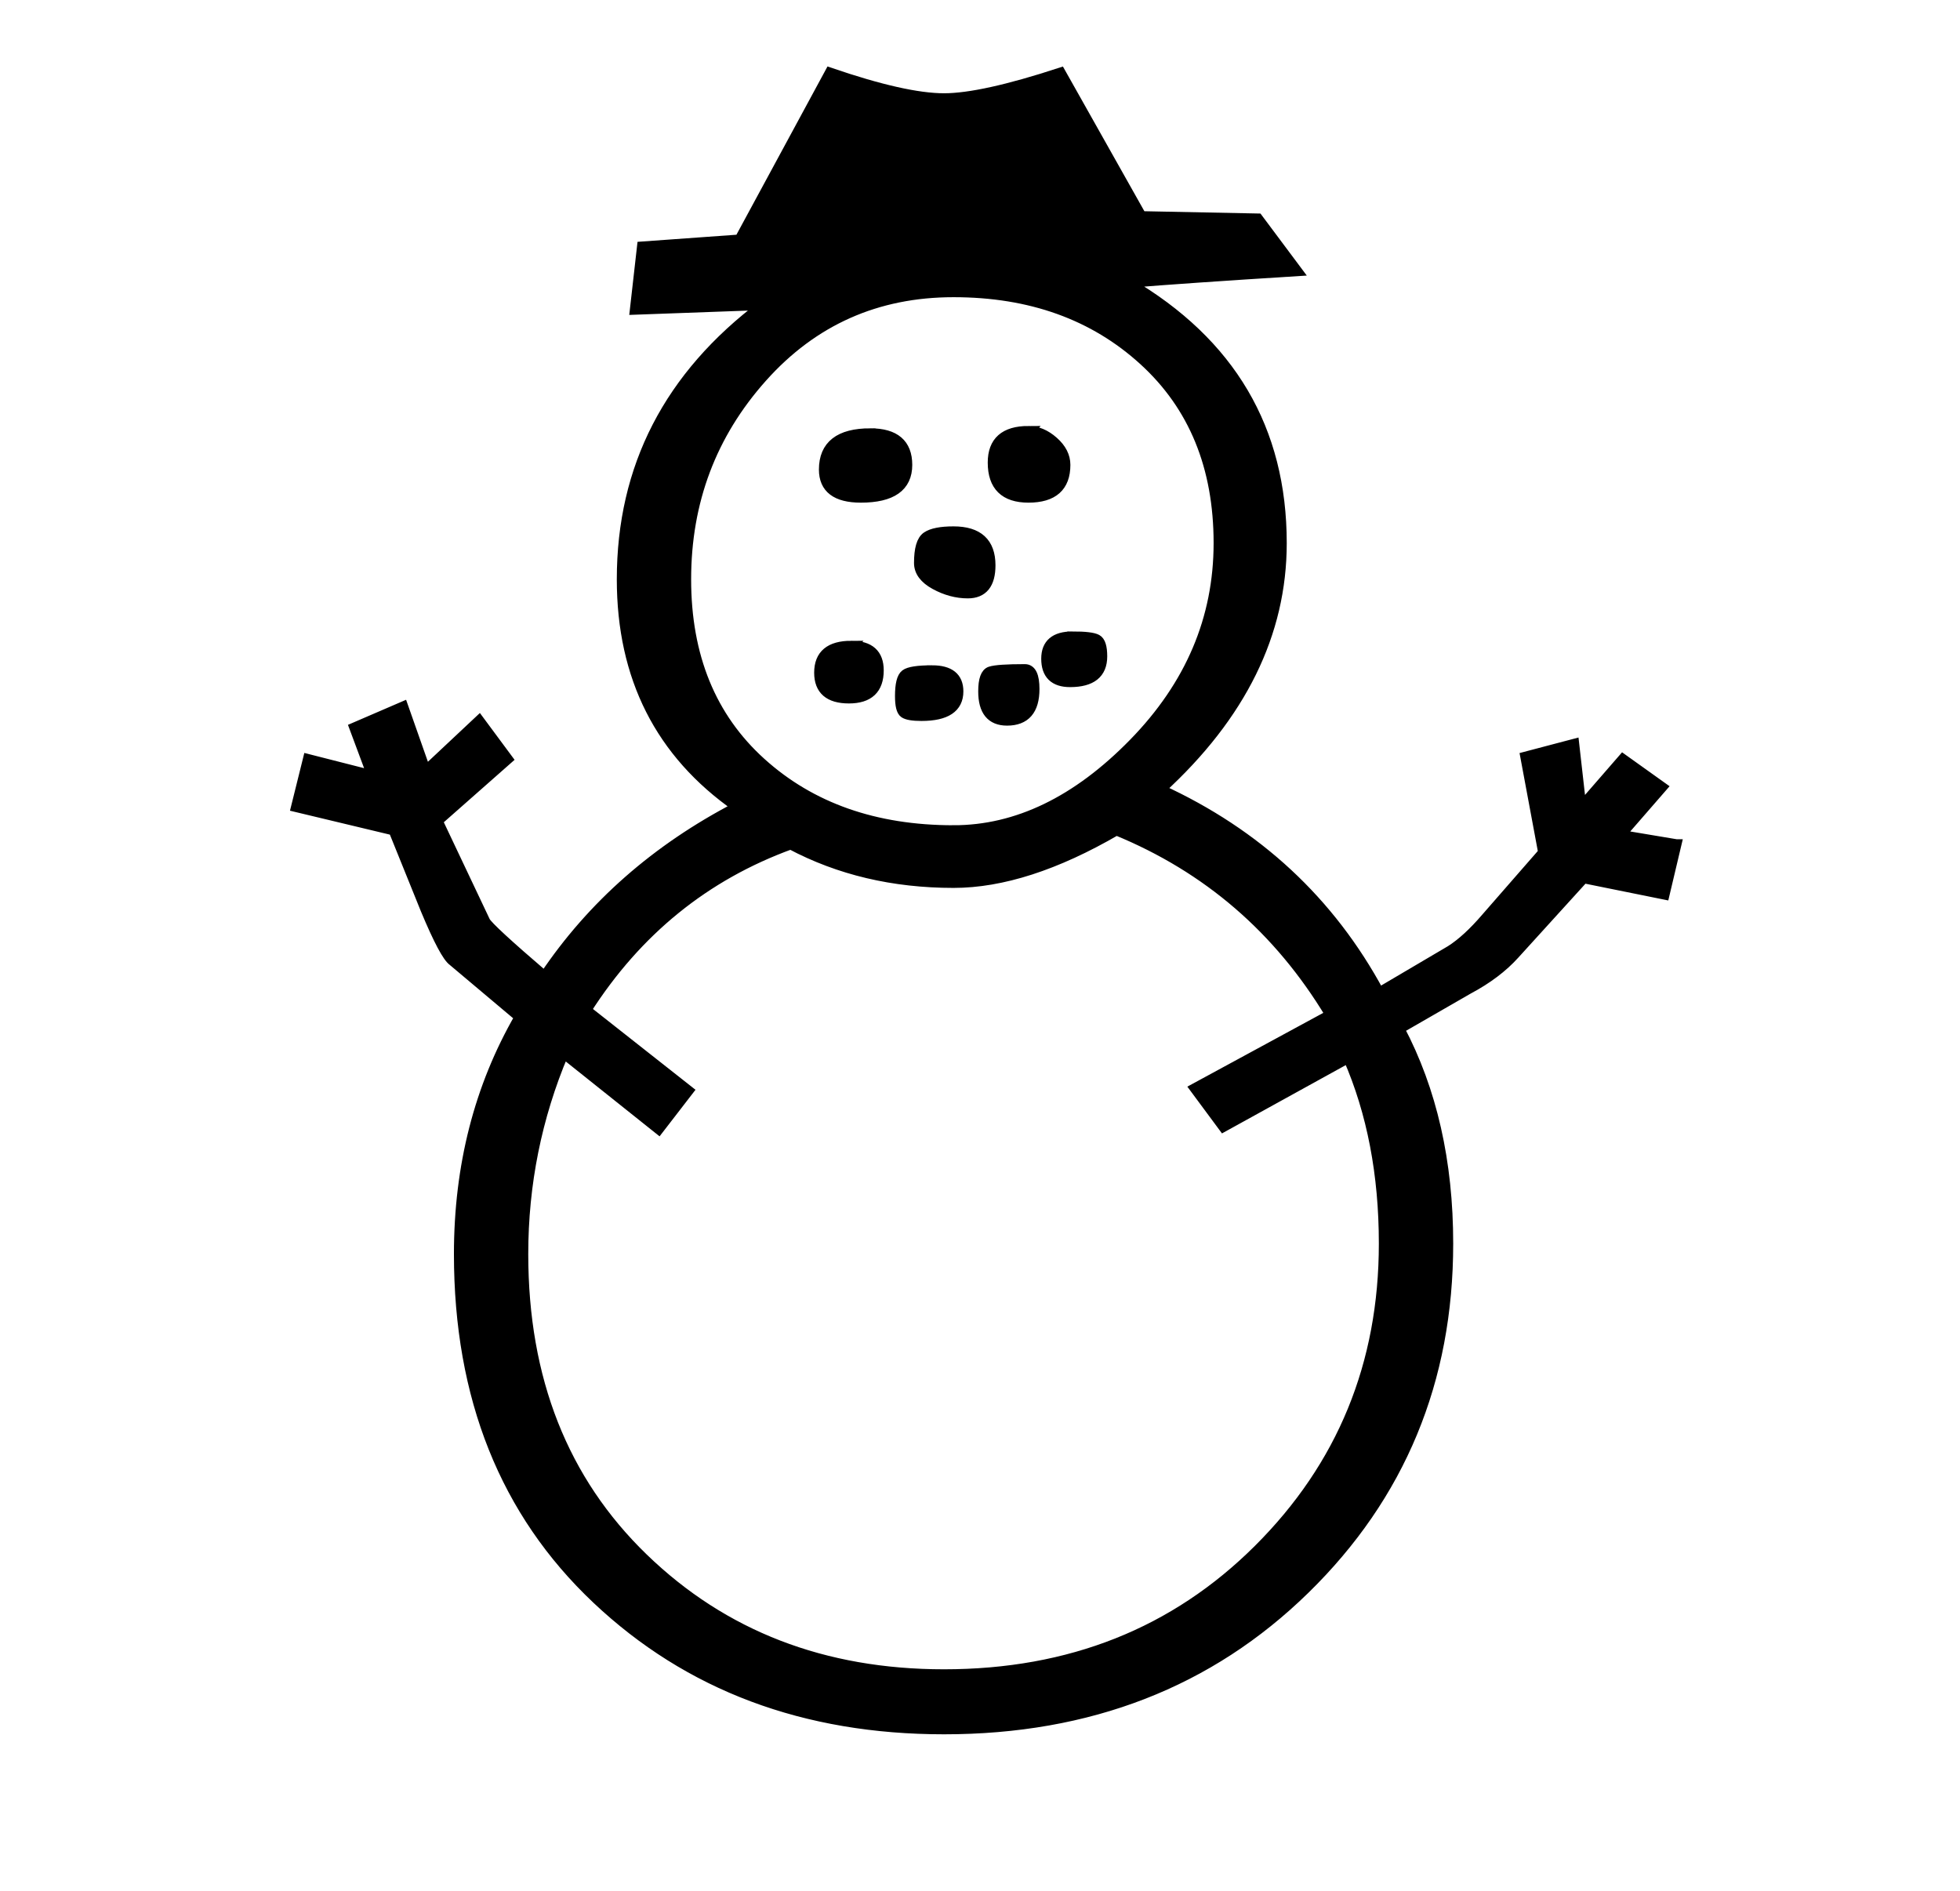 <?xml version="1.0"?>
<svg width="193.5" height="186.719" xmlns="http://www.w3.org/2000/svg" xmlns:svg="http://www.w3.org/2000/svg">
 <!--Unicode Character 'SNOWMAN' (U+2603)-->

 <g>
  <title>Layer 1</title>
  <g stroke="null" id="svg_1">
   <g stroke="null" id="svg_2">
    <path id="svg_3" d="m165.5,83.355l-1.174,4.956l-7.981,-1.614l-6.807,7.492q-1.761,1.959 -4.577,3.458l-6.807,3.919q4.812,9.105 4.812,21.207q0,20.285 -14.143,34.115q-14.143,13.831 -35.622,13.831q-20.657,0 -34.272,-12.851q-13.615,-12.851 -13.615,-34.058q0,-13.024 5.986,-23.397l-6.573,-5.532q-0.822,-0.576 -2.7,-5.071l-3.169,-7.837l-9.624,-2.305l1.174,-4.725l6.338,1.614l-1.761,-4.725l4.812,-2.075l2.23,6.339l5.282,-4.956l2.817,3.803l-6.925,6.108l4.695,9.912q0.352,0.692 5.868,5.417q7.042,-10.488 19.014,-16.712q-11.385,-7.953 -11.385,-22.475q0,-16.597 13.967,-27.085l-12.676,0.461l0.704,-6.224l9.624,-0.692l8.92,-16.481q7.394,2.536 11.267,2.536q3.756,0 11.502,-2.536l7.981,14.176l11.502,0.23l3.873,5.186q-11.033,0.692 -16.666,1.153q15.141,8.875 15.141,25.702q0,13.369 -11.972,24.319q14.319,6.57 21.596,20.054l7.042,-4.149q1.643,-1.037 3.521,-3.227l5.634,-6.454l-1.761,-9.451l4.812,-1.268l0.704,6.224l4.108,-4.725l3.873,2.766l-4.108,4.725l5.516,0.922zm-71.36,-1.383q9.39,0 17.781,-8.587q8.392,-8.586 8.392,-19.766q0,-11.295 -7.394,-18.037q-7.394,-6.742 -18.779,-6.742q-11.385,0 -18.896,8.414q-7.512,8.414 -7.512,19.939q0,11.41 7.394,18.095q7.394,6.685 19.014,6.685zm7.394,-39.417q1.291,0 2.465,1.037q1.174,1.037 1.174,2.305q0,3.227 -3.638,3.227q-3.521,0 -3.521,-3.458q0,-3.112 3.521,-3.112zm-15.61,0.23q3.638,0 3.638,3.112q0,3.227 -4.577,3.227q-3.638,0 -3.638,-2.766q0,-3.573 4.577,-3.573zm8.216,9.681q3.638,0 3.638,3.342q0,2.766 -2.23,2.766q-1.643,0 -3.228,-0.864q-1.584,-0.864 -1.584,-2.132q0,-2.075 0.763,-2.593q0.763,-0.519 2.641,-0.519zm11.737,10.373q1.878,0 2.406,0.288q0.528,0.288 0.528,1.671q0,2.536 -3.169,2.536q-2.347,0 -2.347,-2.305q0,-2.19 2.582,-2.19zm-21.831,0.922q2.7,0 2.7,2.42q0,2.766 -2.934,2.766q-2.934,0 -2.934,-2.536q0,-2.651 3.169,-2.651zm17.136,2.305q0.939,0 0.939,1.959q0,3.112 -2.7,3.112q-2.347,0 -2.347,-2.881q0,-1.729 0.704,-1.959q0.704,-0.231 3.404,-0.231zm-9.155,0.115q2.582,0 2.582,2.075q0,2.42 -3.638,2.42q-1.291,0 -1.702,-0.288q-0.411,-0.288 -0.411,-1.671q0,-1.729 0.528,-2.132q0.528,-0.403 2.641,-0.403zm-36.384,37.804q-3.991,9.451 -3.991,19.824q0,18.556 11.854,30.024q11.854,11.468 29.694,11.468q18.662,0 31.044,-12.332q12.382,-12.332 12.382,-30.197q0,-10.258 -3.521,-18.326l-12.324,6.8l-2.817,-3.803l13.38,-7.261q-7.629,-12.678 -21.126,-18.21q-8.92,5.186 -16.08,5.186q-8.92,0 -16.08,-3.803q-12.676,4.61 -20.187,16.366l10.094,7.953l-2.934,3.803l-9.39,-7.492z"/>
   </g>
  </g>
 </g>
</svg>